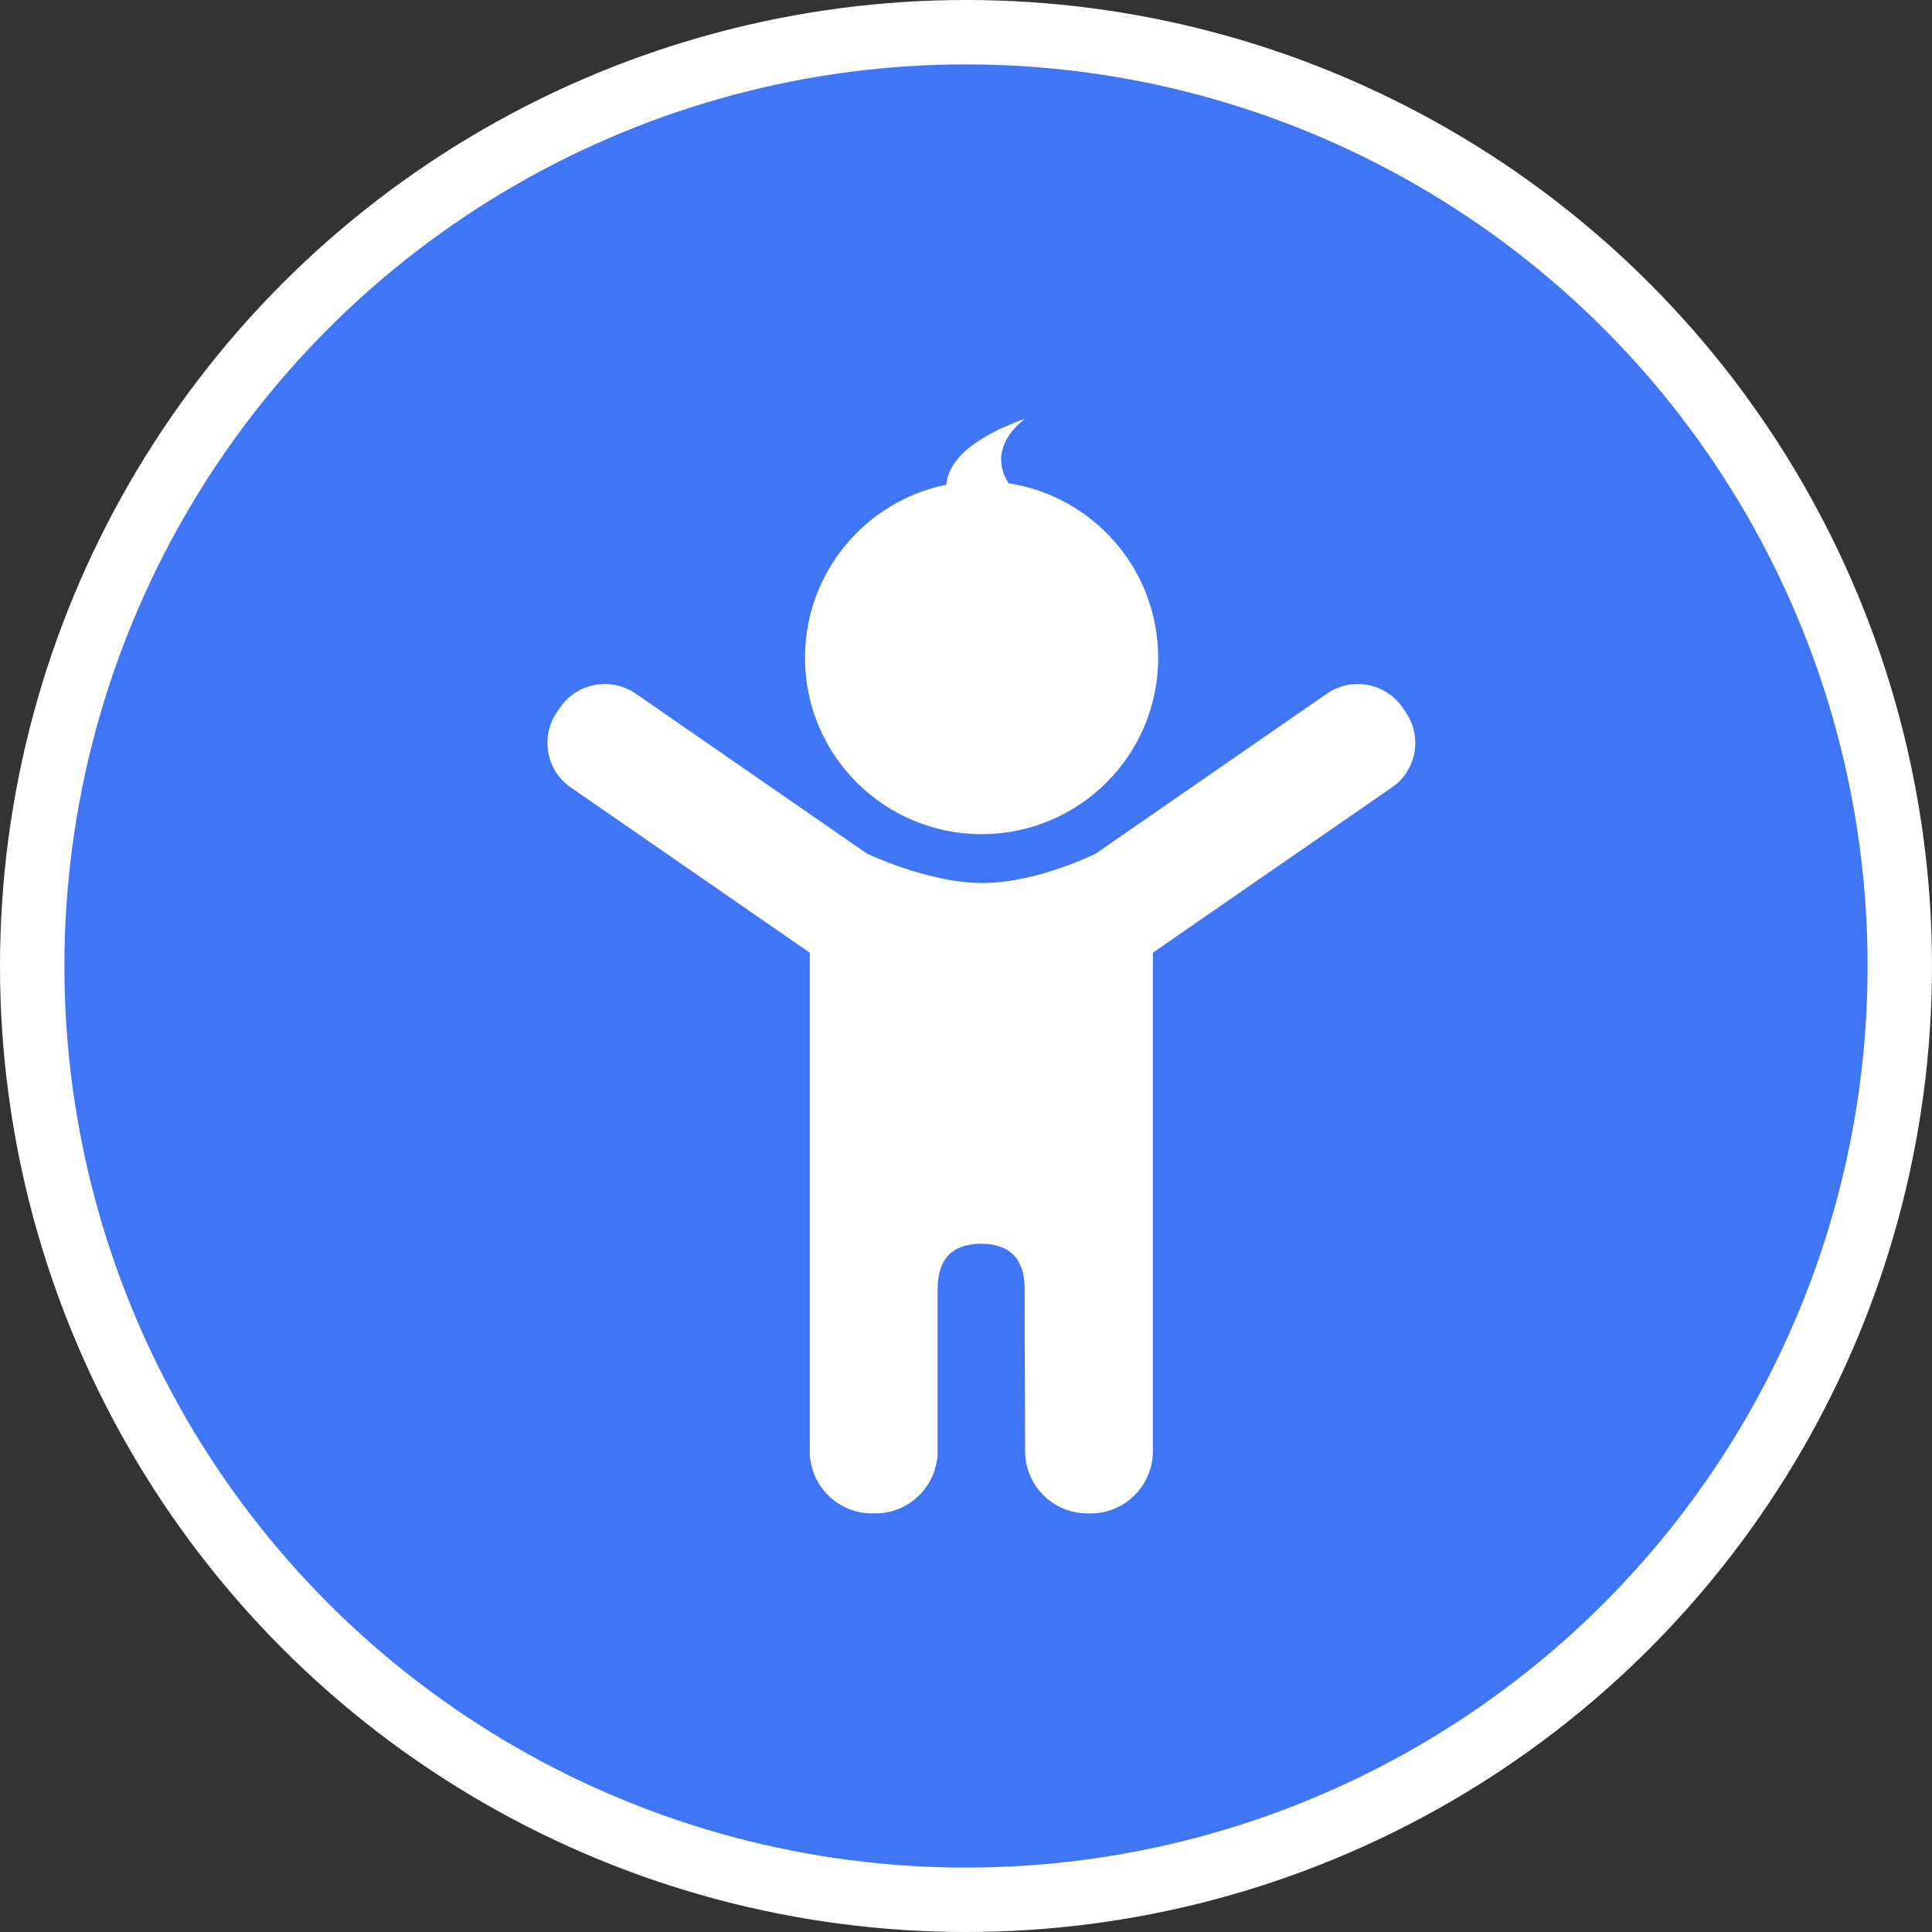 <?xml version="1.0" encoding="UTF-8" standalone="no"?>
<!-- Created with Inkscape (http://www.inkscape.org/) -->

<svg
   xmlns:dc="http://purl.org/dc/elements/1.1/"
   xmlns:cc="http://creativecommons.org/ns#"
   xmlns:rdf="http://www.w3.org/1999/02/22-rdf-syntax-ns#"
   xmlns:svg="http://www.w3.org/2000/svg"
   xmlns="http://www.w3.org/2000/svg"
   xmlns:xlink="http://www.w3.org/1999/xlink"
   xmlns:sodipodi="http://sodipodi.sourceforge.net/DTD/sodipodi-0.dtd"
   xmlns:inkscape="http://www.inkscape.org/namespaces/inkscape"
   width="30px"
   height="30px"
   version="1.1"
   id="svg8"
   inkscape:version="0.92.4 5da689c313, 2019-01-14"
   sodipodi:docname="container.svg">
  <rect width="100%" height="100%" fill="#333333" stroke="none"/>
  <defs
     id="defs2" />
  <sodipodi:namedview
     id="base"
     pagecolor="#ffffff"
     bordercolor="#666666"
     borderopacity="1.0"
     inkscape:pageopacity="0.0"
     inkscape:pageshadow="2"
     inkscape:zoom="13.049334"
     inkscape:cx="18.679046"
     inkscape:cy="12.165829"
     inkscape:document-units="px"
     inkscape:current-layer="layer1"
     showgrid="false"
     inkscape:snap-page="false"
     units="px"
     inkscape:window-width="1884"
     inkscape:window-height="1061"
     inkscape:window-x="0"
     inkscape:window-y="0"
     inkscape:window-maximized="1"
     fit-margin-top="0"
     fit-margin-left="0"
     fit-margin-right="0"
     fit-margin-bottom="0" />
    <circle
       style="color:#000000;clip-rule:nonzero;display:inline;overflow:visible;visibility:visible;opacity:1;isolation:auto;mix-blend-mode:normal;color-interpolation:sRGB;color-interpolation-filters:linearRGB;solid-color:#000000;solid-opacity:1;vector-effect:none;fill:#4076f6;fill-opacity:1;fill-rule:evenodd;stroke:#ffffff;stroke-width:1;stroke-linecap:butt;stroke-linejoin:miter;stroke-miterlimit:4;stroke-dasharray:none;stroke-dashoffset:0;stroke-opacity:1;marker:none;color-rendering:auto;image-rendering:auto;shape-rendering:auto;text-rendering:auto;enable-background:accumulate"
       id="path815"
       cx="15"
       cy="15"
       r="14.5" />
<g transform="translate(8.5,6.5)"><path fill-rule="nonzero" fill="#FFFFFF" fill-opacity="1" d="M 13.328 4.559 L 13.277 4.484 C 13.012 4.102 12.488 4.008 12.105 4.27 L 8.516 6.754 C 8.516 6.754 7.582 7.223 6.727 7.211 C 5.898 7.203 4.961 6.754 4.961 6.754 L 1.371 4.27 C 0.988 4.008 0.461 4.102 0.199 4.484 L 0.148 4.559 C -0.113 4.938 -0.02 5.465 0.363 5.727 L 4.074 8.293 L 4.074 16.035 C 4.074 16.566 4.508 17 5.039 17 L 5.094 17 C 5.625 17 6.059 16.566 6.059 16.035 L 6.059 13.531 C 6.059 13.078 6.25 12.82 6.734 12.812 C 7.176 12.812 7.41 13.051 7.41 13.5 C 7.41 13.68 7.418 16.035 7.418 16.035 C 7.418 16.566 7.852 17 8.383 17 L 8.438 17 C 8.969 17 9.402 16.566 9.402 16.035 L 9.402 8.293 L 13.113 5.727 C 13.496 5.465 13.59 4.938 13.328 4.559 Z M 13.328 4.559 "/>
<path fill-rule="nonzero" fill="#FFFFFF" fill-opacity="1" d="M 7.16 1.004 C 6.789 0.41 7.441 -0.008 7.418 0 C 6.441 0.355 6.215 0.75 6.195 1.027 C 4.945 1.277 4 2.387 4 3.715 C 4 5.227 5.23 6.453 6.742 6.453 C 8.258 6.453 9.484 5.227 9.484 3.715 C 9.484 2.34 8.477 1.207 7.16 1.004 Z M 7.16 1.004 "/>
</g>
</svg>
